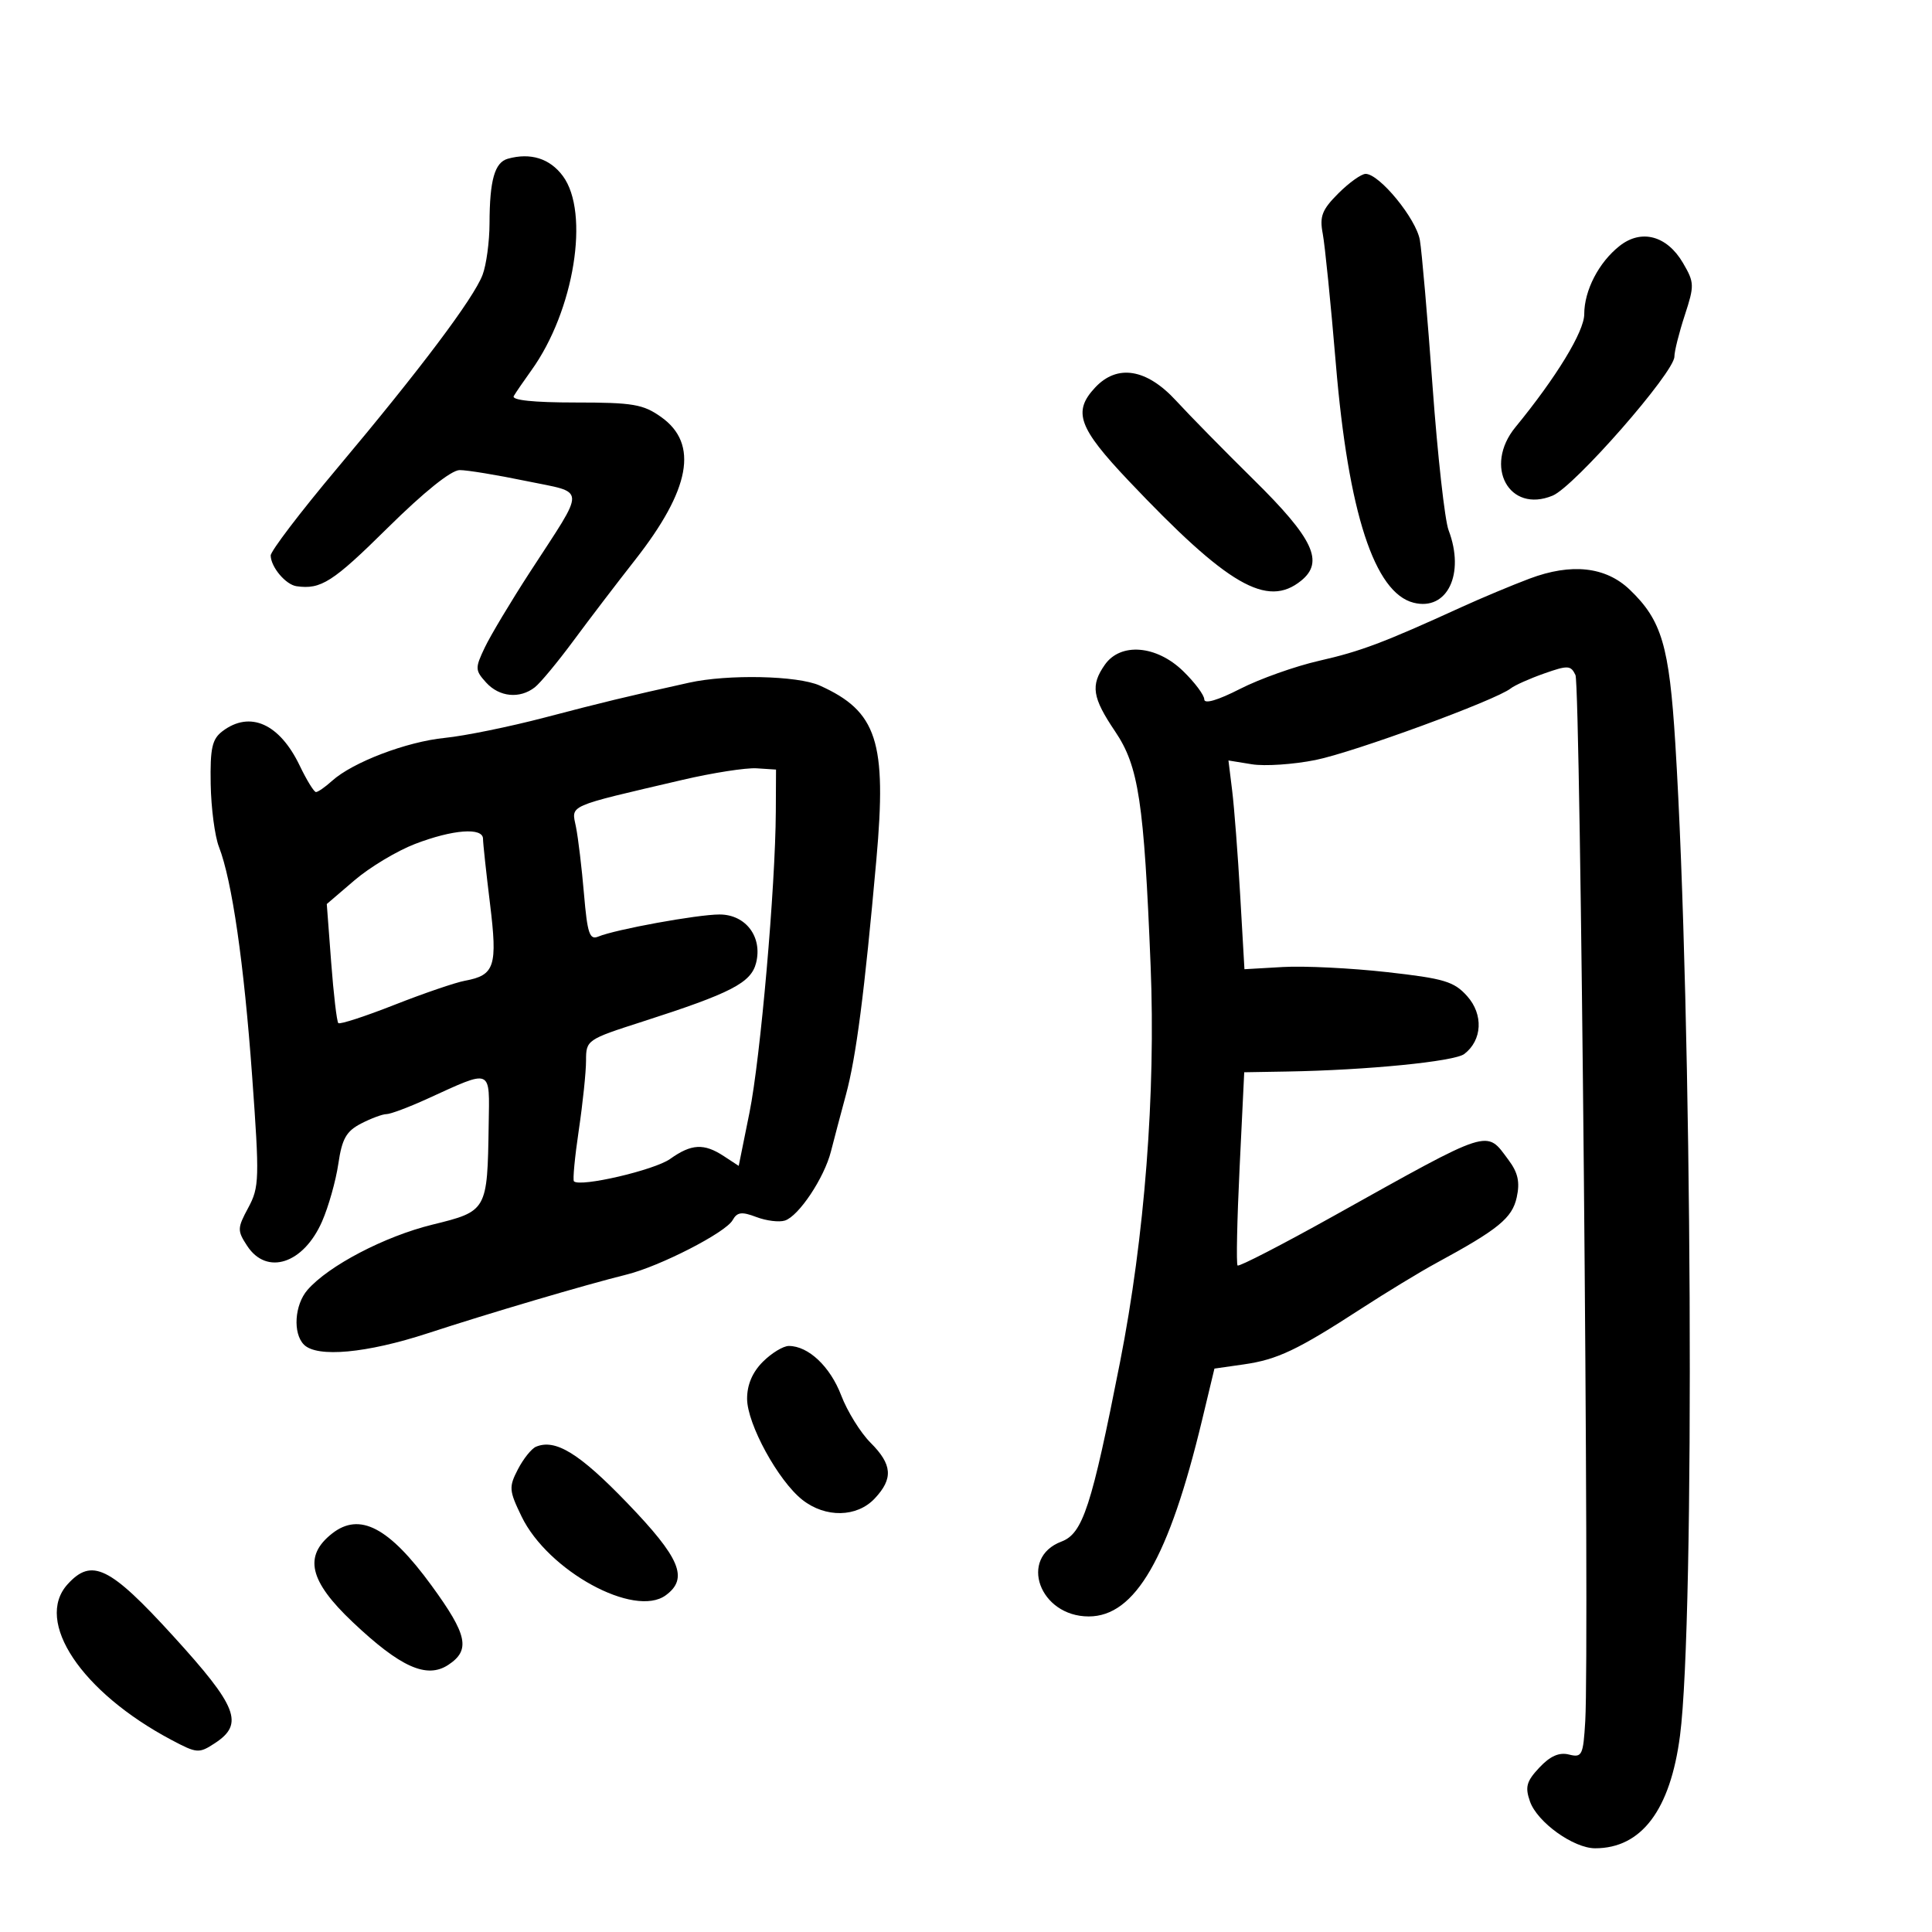 <svg xmlns="http://www.w3.org/2000/svg" width="300" height="300" viewBox="0 0 300 300" version="1.1">
	<path d="M 78.853 24.649 C 76.812 25.216, 76.031 27.978, 76.014 34.685 C 76.006 37.537, 75.519 41.137, 74.931 42.685 C 73.547 46.330, 65.225 57.397, 52.309 72.769 C 46.639 79.518, 42.014 85.593, 42.032 86.269 C 42.078 88.074, 44.365 90.785, 46.044 91.027 C 49.828 91.572, 51.675 90.392, 60.163 82 C 65.844 76.384, 70.062 72.998, 71.383 72.995 C 72.547 72.993, 77.182 73.754, 81.683 74.687 C 91.143 76.647, 91.083 75.289, 82.306 88.809 C 79.339 93.379, 76.178 98.656, 75.281 100.537 C 73.749 103.750, 73.761 104.078, 75.480 105.978 C 77.529 108.242, 80.714 108.553, 83.054 106.718 C 83.908 106.048, 86.602 102.800, 89.040 99.500 C 91.477 96.200, 95.769 90.575, 98.576 87 C 107.206 76.012, 108.515 68.930, 102.686 64.772 C 99.875 62.768, 98.304 62.500, 89.348 62.500 C 82.858 62.500, 79.405 62.139, 79.777 61.500 C 80.097 60.950, 81.329 59.150, 82.516 57.500 C 89.155 48.272, 91.622 33.031, 87.401 27.333 C 85.379 24.604, 82.389 23.665, 78.853 24.649 M 207.814 30.032 C 205.281 32.565, 204.883 33.593, 205.394 36.282 C 205.730 38.052, 206.646 47.150, 207.430 56.500 C 209.366 79.605, 213.424 92.064, 219.509 93.592 C 224.729 94.902, 227.516 89.116, 224.934 82.328 C 224.348 80.786, 223.230 70.744, 222.449 60.012 C 221.668 49.281, 220.780 39.051, 220.475 37.279 C 219.904 33.961, 214.202 27, 212.055 27 C 211.390 27, 209.482 28.364, 207.814 30.032 M 251.499 38.180 C 248.265 40.724, 246 45.092, 246 48.788 C 246 51.471, 241.662 58.595, 235.319 66.327 C 230.331 72.407, 234.326 79.764, 241.094 76.961 C 244.460 75.567, 260 57.820, 260 55.370 C 260 54.548, 260.723 51.665, 261.607 48.963 C 263.124 44.326, 263.109 43.871, 261.340 40.843 C 258.857 36.591, 254.885 35.516, 251.499 38.180 M 170.039 60.189 C 166.554 63.929, 167.449 66.412, 175.250 74.650 C 190.655 90.917, 196.753 94.450, 202.040 90.169 C 205.650 87.245, 203.954 83.635, 194.674 74.490 C 190.178 70.060, 184.754 64.537, 182.621 62.218 C 178.038 57.236, 173.475 56.500, 170.039 60.189 M 237.500 89.852 C 234.750 90.887, 230.025 92.865, 227 94.246 C 214.811 99.811, 211.304 101.134, 204.841 102.604 C 201.131 103.448, 195.598 105.415, 192.547 106.976 C 189.103 108.737, 187 109.354, 187 108.603 C 187 107.937, 185.516 105.954, 183.702 104.196 C 179.564 100.185, 173.997 99.739, 171.557 103.223 C 169.313 106.426, 169.605 108.314, 173.160 113.582 C 176.811 118.992, 177.641 124.477, 178.669 150 C 179.466 169.773, 177.743 192.081, 173.920 211.500 C 169.497 233.961, 168.140 238.121, 164.826 239.372 C 158.112 241.906, 161.422 251, 169.058 251 C 176.273 251, 181.517 241.913, 186.658 220.507 L 188.577 212.514 193.136 211.862 C 198.350 211.116, 201.456 209.640, 211.404 203.184 C 215.307 200.651, 220.525 197.481, 223 196.138 C 232.675 190.889, 234.809 189.148, 235.517 185.924 C 236.036 183.559, 235.716 182.096, 234.250 180.130 C 230.704 175.376, 231.821 175.018, 207.037 188.841 C 199.082 193.278, 192.393 196.726, 192.171 196.505 C 191.950 196.283, 192.091 189.442, 192.486 181.301 L 193.203 166.500 199.868 166.386 C 212.270 166.175, 225.851 164.830, 227.375 163.662 C 230.169 161.520, 230.368 157.530, 227.823 154.683 C 225.783 152.401, 224.263 151.946, 215.350 150.948 C 209.768 150.323, 202.509 149.967, 199.219 150.156 L 193.237 150.500 192.575 139 C 192.211 132.675, 191.652 125.382, 191.333 122.793 L 190.754 118.086 194.392 118.676 C 196.394 119.001, 200.837 118.703, 204.265 118.015 C 210.218 116.820, 232.306 108.720, 234.586 106.896 C 235.184 106.418, 237.511 105.378, 239.757 104.586 C 243.461 103.279, 243.916 103.301, 244.638 104.822 C 245.424 106.476, 246.823 256.077, 246.158 267.246 C 245.840 272.584, 245.660 272.953, 243.631 272.444 C 242.109 272.062, 240.716 272.673, 239.036 274.462 C 237.028 276.599, 236.783 277.482, 237.575 279.734 C 238.710 282.961, 244.336 287, 247.698 287 C 254.890 287, 259.373 281.045, 260.872 269.500 C 263.208 251.511, 262.762 157.529, 260.141 115.430 C 259.195 100.240, 258.034 96.323, 253.065 91.563 C 249.335 87.989, 244.005 87.403, 237.500 89.852 M 107 106.007 C 97.063 108.214, 93.692 109.028, 84.575 111.420 C 79.117 112.852, 72.142 114.273, 69.075 114.579 C 63.141 115.169, 54.761 118.361, 51.561 121.250 C 50.495 122.213, 49.370 122.995, 49.061 122.989 C 48.753 122.982, 47.622 121.144, 46.548 118.904 C 43.412 112.361, 38.821 110.308, 34.550 113.538 C 32.931 114.763, 32.620 116.158, 32.716 121.756 C 32.780 125.465, 33.356 129.850, 33.997 131.500 C 36.028 136.728, 37.884 149.554, 39.153 167.115 C 40.305 183.055, 40.267 184.349, 38.553 187.531 C 36.837 190.718, 36.827 191.087, 38.385 193.464 C 41.427 198.108, 47.131 196.244, 50.011 189.664 C 51.014 187.374, 52.150 183.346, 52.536 180.714 C 53.106 176.825, 53.769 175.654, 56.069 174.464 C 57.627 173.659, 59.402 173, 60.014 173 C 60.627 173, 63.462 171.937, 66.314 170.638 C 76.540 165.980, 76.017 165.759, 75.882 174.683 C 75.680 188.023, 75.653 188.071, 67.130 190.165 C 59.733 191.983, 51.017 196.538, 47.750 200.294 C 45.734 202.612, 45.447 207.047, 47.200 208.800 C 49.241 210.841, 56.933 210.133, 66.420 207.030 C 75.972 203.906, 90.871 199.507, 97.319 197.907 C 102.493 196.623, 112.680 191.394, 113.757 189.469 C 114.465 188.204, 115.164 188.112, 117.447 188.980 C 118.997 189.569, 120.992 189.815, 121.882 189.527 C 124.039 188.829, 127.983 182.908, 129.027 178.801 C 129.489 176.986, 130.536 173.025, 131.354 170 C 132.948 164.106, 134.226 154.238, 136.081 133.500 C 137.724 115.136, 136.201 110.453, 127.282 106.446 C 123.854 104.906, 113.015 104.671, 107 106.007 M 106 121.093 C 87.772 125.351, 88.735 124.926, 89.436 128.406 C 89.779 130.108, 90.339 134.785, 90.680 138.799 C 91.205 144.966, 91.550 145.995, 92.901 145.432 C 95.571 144.320, 108.290 142.002, 111.727 142.001 C 115.795 142, 118.422 145.472, 117.408 149.511 C 116.629 152.613, 113.545 154.208, 99.750 158.641 C 91.134 161.409, 91 161.501, 91 164.685 C 91 166.463, 90.493 171.329, 89.873 175.498 C 89.253 179.667, 88.915 183.240, 89.123 183.437 C 90.110 184.375, 101.616 181.698, 104.052 179.963 C 107.365 177.604, 109.308 177.500, 112.389 179.519 L 114.708 181.038 116.378 172.769 C 118.084 164.328, 120.412 137.711, 120.468 126 L 120.500 119.500 117.500 119.304 C 115.850 119.196, 110.675 120.001, 106 121.093 M 64.424 131.057 C 61.633 132.131, 57.412 134.667, 55.045 136.693 L 50.742 140.377 51.423 149.408 C 51.798 154.375, 52.298 158.631, 52.533 158.866 C 52.768 159.102, 56.682 157.829, 61.230 156.039 C 65.779 154.248, 70.723 152.558, 72.218 152.283 C 76.832 151.433, 77.280 150.044, 76.085 140.299 C 75.491 135.459, 75.004 130.938, 75.003 130.250 C 74.999 128.438, 70.299 128.797, 64.424 131.057 M 118.455 211.455 C 116.835 213.074, 116.003 215.030, 116.009 217.205 C 116.021 221.130, 120.844 229.946, 124.596 232.897 C 128.185 235.720, 133.061 235.628, 135.826 232.686 C 138.730 229.594, 138.566 227.412, 135.172 224.018 C 133.617 222.463, 131.569 219.159, 130.621 216.676 C 128.910 212.196, 125.524 209, 122.490 209 C 121.620 209, 119.805 210.105, 118.455 211.455 M 83.229 224.648 C 82.530 224.941, 81.266 226.519, 80.420 228.154 C 78.995 230.910, 79.037 231.444, 80.990 235.480 C 85.084 243.937, 98.511 251.277, 103.375 247.717 C 106.962 245.091, 105.638 241.933, 97.343 233.327 C 89.957 225.666, 86.248 223.385, 83.229 224.648 M 51.564 238.128 C 47.116 241.627, 48.013 245.492, 54.750 251.866 C 62.167 258.885, 66.254 260.719, 69.595 258.530 C 73.097 256.235, 72.598 253.862, 67.001 246.191 C 60.401 237.145, 55.841 234.764, 51.564 238.128 M 10.488 246.013 C 5.292 251.755, 12.629 262.751, 26.604 270.165 C 30.598 272.283, 30.886 272.305, 33.388 270.666 C 37.934 267.687, 36.884 265.004, 26.869 254.017 C 17.035 243.230, 14.242 241.865, 10.488 246.013" stroke="none" fill="black" fill-rule="evenodd"/>
</svg>
